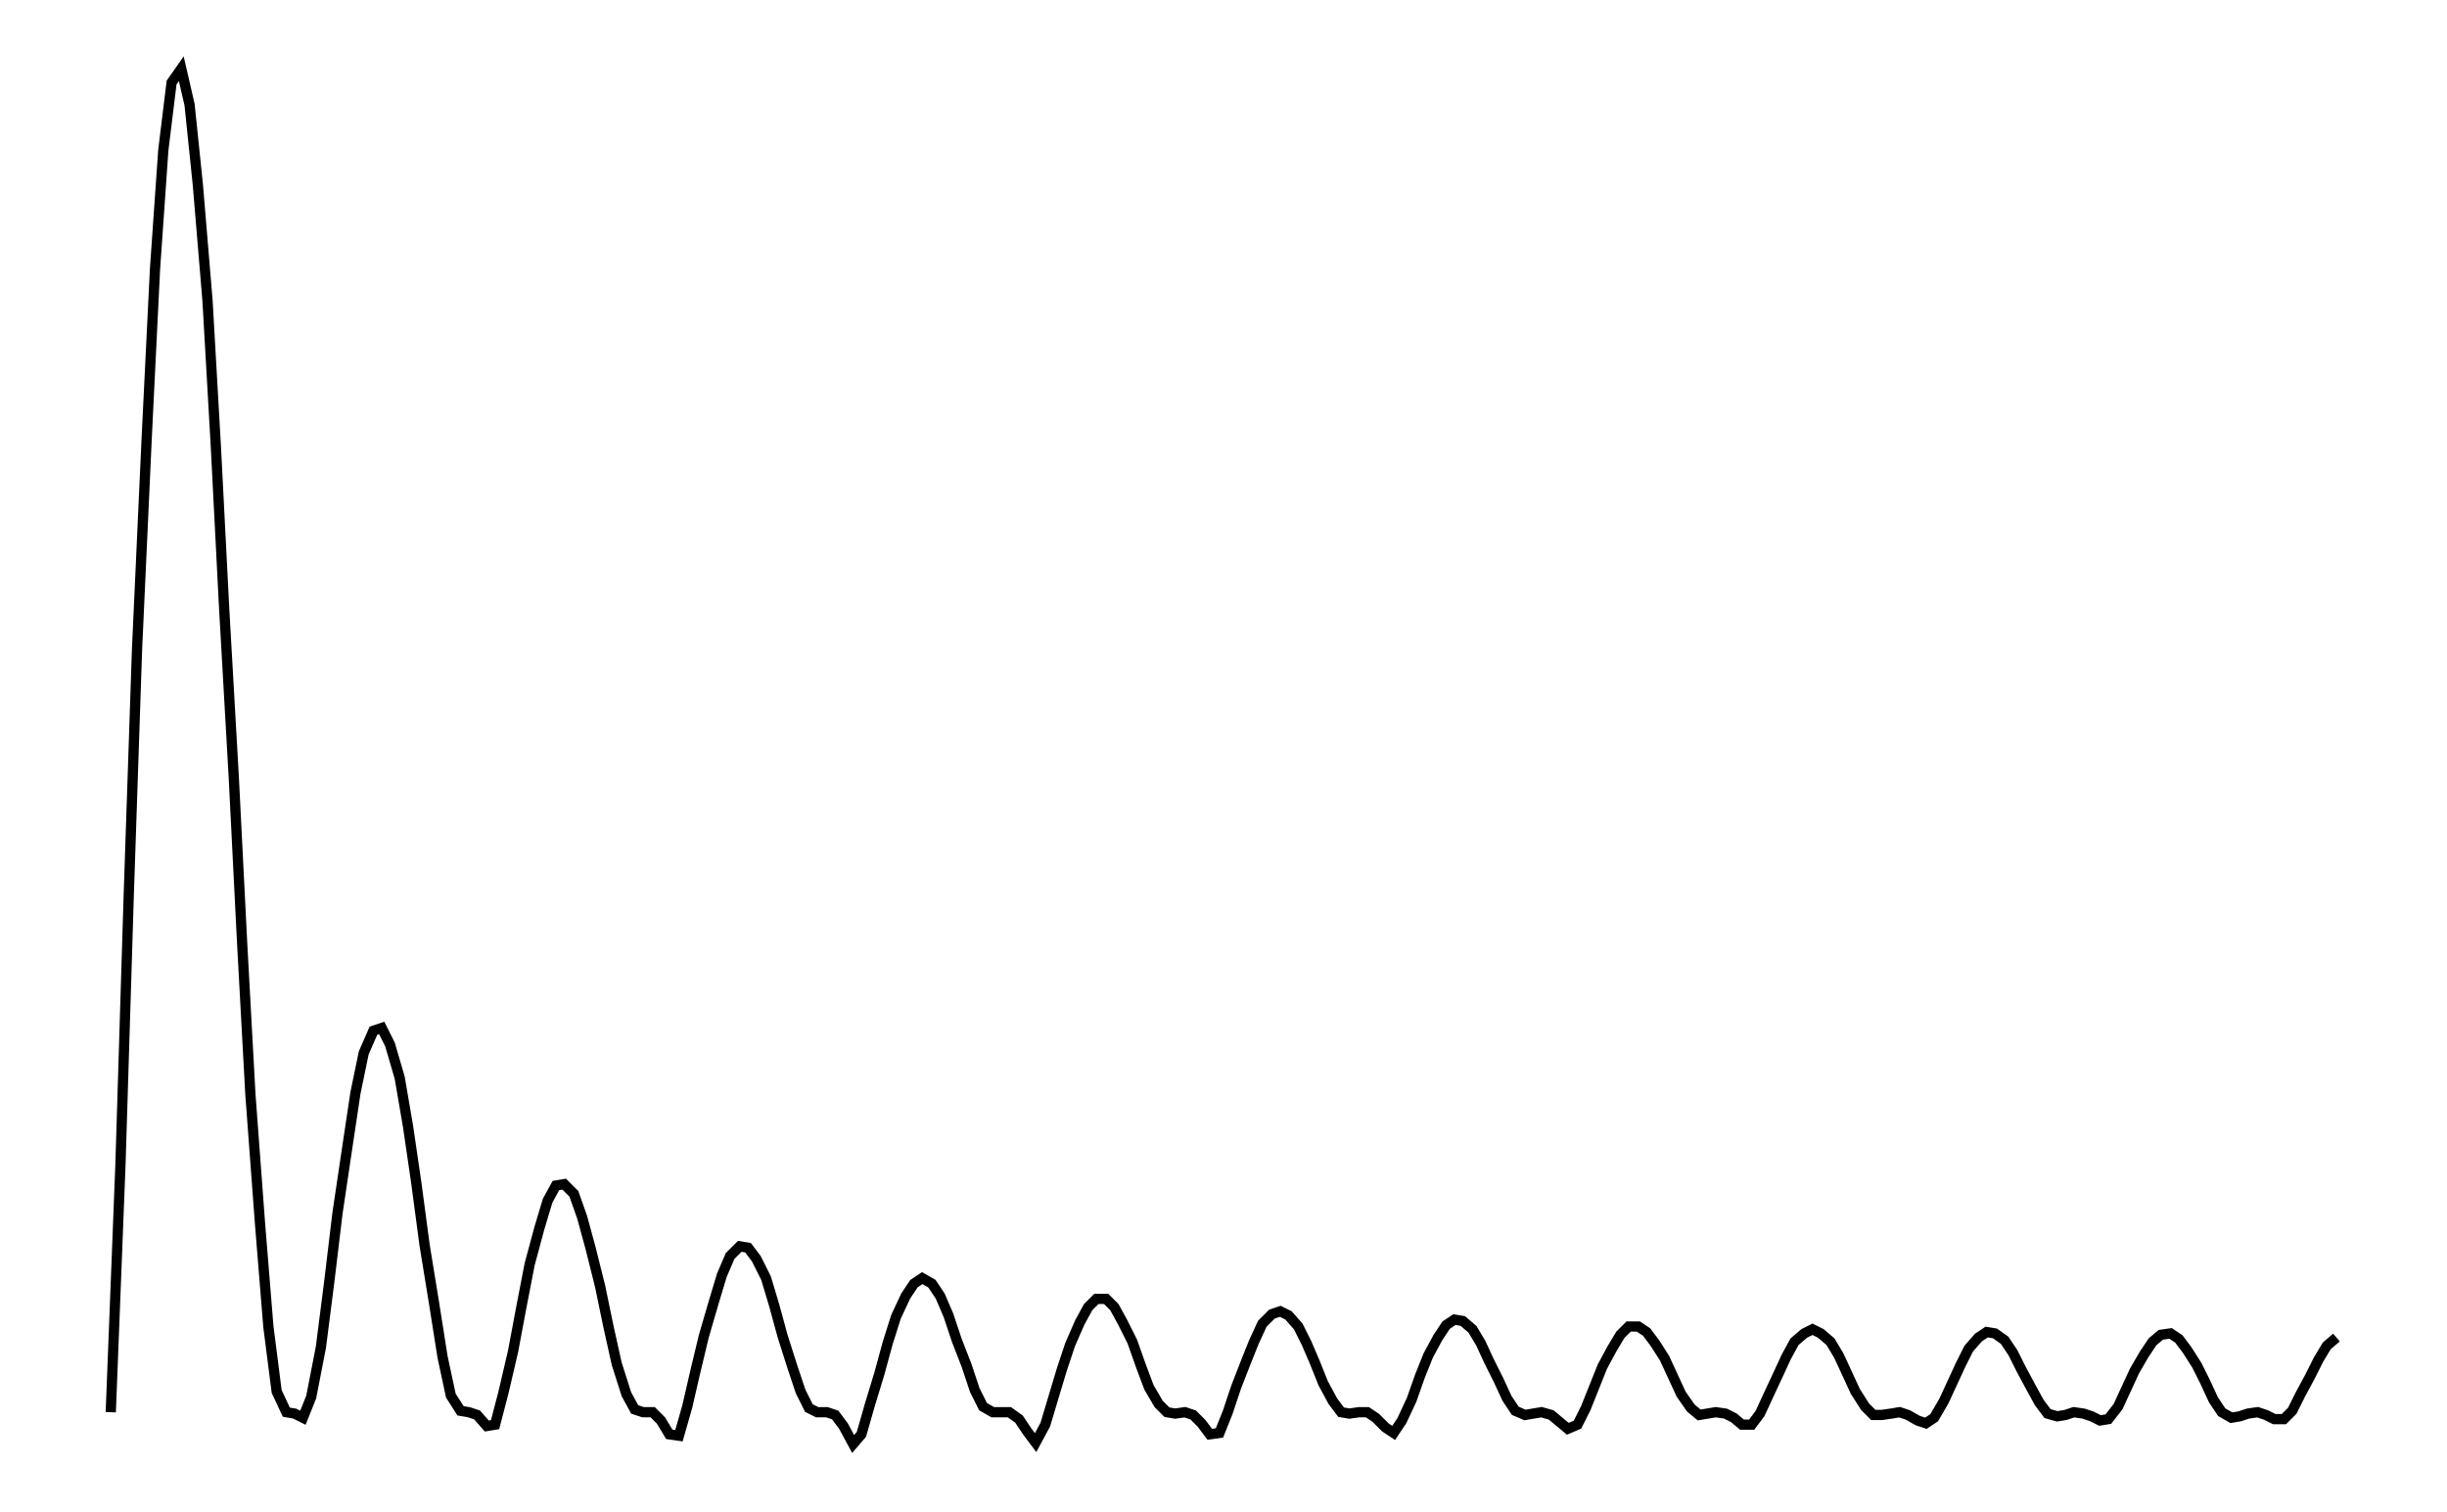 <svg xmlns="http://www.w3.org/2000/svg" width="161.8" height="100.0" viewBox="-4.365 -4.452 171.803 110.000">
<g fill="none" stroke="black" stroke-width="0.005%" transform="translate(0, 101.095) scale(100.548, -100.548)">
<polyline points="0.006,0.028 0.013,0.207 0.019,0.402 0.025,0.580 0.032,0.733 0.038,0.855 0.044,0.941 0.050,0.990 0.057,1.000 0.063,0.974 0.069,0.916 0.076,0.832 0.082,0.727 0.088,0.610 0.095,0.487 0.101,0.368 0.107,0.258 0.114,0.164 0.120,0.090 0.126,0.043 0.133,0.028 0.139,0.027 0.145,0.024 0.151,0.039 0.158,0.075 0.164,0.122 0.170,0.172 0.177,0.219 0.183,0.259 0.189,0.288 0.196,0.304 0.202,0.306 0.208,0.294 0.215,0.270 0.221,0.235 0.227,0.194 0.233,0.149 0.240,0.106 0.246,0.068 0.252,0.040 0.259,0.029 0.265,0.028 0.271,0.026 0.278,0.018 0.284,0.019 0.290,0.042 0.297,0.072 0.303,0.104 0.309,0.135 0.316,0.161 0.322,0.181 0.328,0.192 0.334,0.193 0.341,0.186 0.347,0.169 0.353,0.147 0.360,0.119 0.366,0.090 0.372,0.063 0.379,0.041 0.385,0.030 0.391,0.028 0.398,0.028 0.404,0.022 0.410,0.012 0.417,0.011 0.423,0.032 0.429,0.058 0.435,0.083 0.442,0.107 0.448,0.127 0.454,0.141 0.461,0.148 0.467,0.147 0.473,0.139 0.480,0.125 0.486,0.105 0.492,0.083 0.499,0.061 0.505,0.043 0.511,0.031 0.517,0.028 0.524,0.028 0.530,0.026 0.536,0.018 0.543,0.005 0.549,0.012 0.555,0.033 0.562,0.056 0.568,0.078 0.574,0.097 0.581,0.112 0.587,0.121 0.593,0.125 0.600,0.121 0.606,0.112 0.612,0.098 0.618,0.080 0.625,0.062 0.631,0.044 0.637,0.032 0.644,0.028 0.650,0.028 0.656,0.028 0.663,0.023 0.669,0.014 0.675,0.006 0.682,0.019 0.688,0.039 0.694,0.059 0.700,0.077 0.707,0.093 0.713,0.104 0.719,0.110 0.726,0.110 0.732,0.104 0.738,0.093 0.745,0.079 0.751,0.062 0.757,0.046 0.764,0.034 0.770,0.028 0.776,0.027 0.783,0.028 0.789,0.026 0.795,0.020 0.801,0.012 0.808,0.013 0.814,0.028 0.820,0.046 0.827,0.064 0.833,0.079 0.839,0.092 0.846,0.099 0.852,0.101 0.858,0.098 0.865,0.090 0.871,0.078 0.877,0.064 0.883,0.049 0.890,0.036 0.896,0.028 0.902,0.027 0.909,0.028 0.915,0.028 0.921,0.024 0.928,0.017 0.934,0.013 0.940,0.022 0.947,0.037 0.953,0.054 0.959,0.069 0.966,0.082 0.972,0.091 0.978,0.095 0.984,0.094 0.991,0.088 0.997,0.078 1.003,0.065 1.010,0.051 1.016,0.038 1.022,0.029 1.029,0.026 1.035,0.027 1.041,0.028 1.048,0.026 1.054,0.021 1.060,0.016 1.067,0.019 1.073,0.031 1.079,0.046 1.085,0.061 1.092,0.074 1.098,0.084 1.104,0.090 1.111,0.090 1.117,0.086 1.123,0.078 1.130,0.067 1.136,0.054 1.142,0.041 1.149,0.031 1.155,0.026 1.161,0.027 1.167,0.028 1.174,0.027 1.180,0.024 1.186,0.019 1.193,0.019 1.199,0.027 1.205,0.040 1.212,0.055 1.218,0.068 1.224,0.079 1.231,0.085 1.237,0.088 1.243,0.085 1.250,0.079 1.256,0.069 1.262,0.056 1.268,0.043 1.275,0.032 1.281,0.026 1.287,0.026 1.294,0.027 1.300,0.028 1.306,0.026 1.313,0.022 1.319,0.020 1.325,0.024 1.332,0.036 1.338,0.049 1.344,0.062 1.350,0.074 1.357,0.082 1.363,0.086 1.369,0.085 1.376,0.080 1.382,0.071 1.388,0.059 1.395,0.046 1.401,0.035 1.407,0.027 1.414,0.025 1.420,0.026 1.426,0.028 1.433,0.027 1.439,0.025 1.445,0.022 1.451,0.023 1.458,0.032 1.464,0.045 1.470,0.058 1.477,0.070 1.483,0.079 1.489,0.084 1.496,0.085 1.502,0.081 1.508,0.073 1.515,0.062 1.521,0.050 1.527,0.037 1.533,0.028 1.540,0.024 1.546,0.025 1.552,0.027 1.559,0.028 1.565,0.026 1.571,0.023 1.578,0.023 1.584,0.029 1.590,0.041 1.597,0.054 1.603,0.066 1.609,0.076 1.616,0.082" />
</g>
</svg>